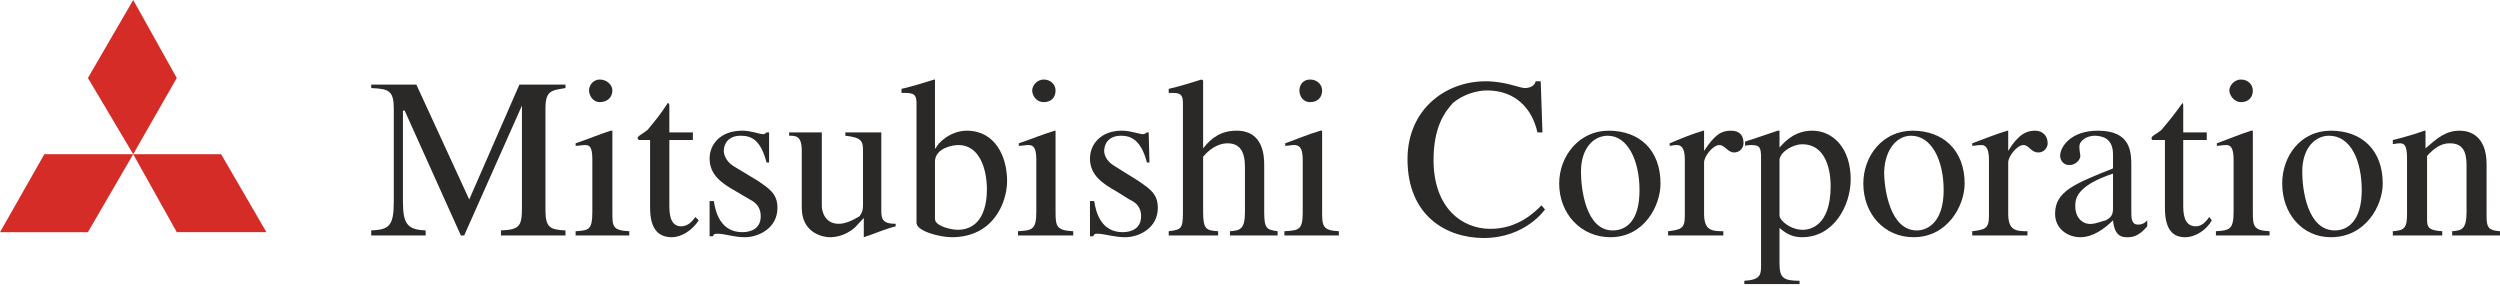 <svg version="1.2" xmlns="http://www.w3.org/2000/svg" viewBox="0 0 1584 181" width="1584" height="181">
	<title>Mitsubishi_Corporation-svg</title>
	<style>
		.s0 { fill: #2b2828 } 
		.s1 { fill: #d52c28 } 
	</style>
	<g id="Layer1">
		<g id="Layer">
			<path id="Layer" fill-rule="evenodd" class="s0" d="m358.3 55.8c-9 1.5-12.7 1.5-12.7 13.2v64.3c0 11.1 3.2 12.2 12.7 12.7v3.2h-40.9v-3.2c11.7-0.5 13.3-2.6 13.3-14.3v-64.8l-36.6 82.3h-2.1l-35.6-79.1h-1.1v57.9c0 14.3 3.2 17.5 14.4 18v3.2h-34.5v-3.2c11.1-0.5 14.3-2.6 14.3-18v-59c0-11.7-3.2-12.7-14.3-13.2v-2.2h28.6l33.5 72.8 31.8-72.8h29.2z"/>
			<path id="Layer" fill-rule="evenodd" class="s0" d="m364.7 146.5c8.5-0.5 10.6-1 10.6-12.2v-33.4c0-8.5-2.1-9-4.8-9-1.6 0-3.7 0.5-5.8 0.5v-1.6c7.9-2.7 15.4-5.8 22.3-8h1v51.5c0 9.1 0 11.7 10.7 12.2v2.7h-34zm15.4-96.1c4.2 0 7.9 3.2 7.9 6.9 0 4.8-3.7 7.4-7.9 7.4-4.8 0-6.9-4.7-6.9-7.4 0-2.7 2.1-6.9 6.9-6.9z"/>
			<path id="Layer" fill-rule="evenodd" class="s0" d="m439 88.7h-14.9v40.9c0 4.7 0 13.8 7.5 13.8 4.7 0 7.4-3.8 9-5.9l2.1 2.1c-3.7 5.9-10.6 10.7-17 10.7-7.4 0-13.8-3.8-13.8-18.6v-43h-6.9c-1-0.6-1-0.6-1-1.1 0-1.6 3.1-2.6 6.3-5.3 5.3-6.4 8-9.6 12.8-17 1 0 1 1.1 1 2.1v16.5h14.9z"/>
			<path id="Layer" fill-rule="evenodd" class="s0" d="m485.7 103c-3.7-14.3-9.5-17-16.4-17-8 0-10.7 5.3-10.7 9.6 0 2.1 1.1 6.3 5.9 9.5l15.9 9.6c6.9 4.8 12.2 8 12.2 17 0 12.7-11.7 18.6-20.7 18.6-6.9 0-12.7-2.2-17-2.2-2.1 0-2.6 0-3.2 1.6h-2.1v-22.3h2.7c1 6.9 4.2 19.7 18 19.7 5.3 0 11.7-2.1 11.7-10.1 0-5.3-2.7-8.5-6.9-10.6l-9-5.3c-8.5-4.8-16.5-10.1-16.5-20.7 0-8.5 6.4-17.6 20.7-17.6 5.9 0 10.6 2.2 13.3 2.2 1 0 1.6-0.6 2.1-1.1h1.6v19.1z"/>
			<path id="Layer" fill-rule="evenodd" class="s0" d="m567.5 143.4c-8 2.1-13.3 4.7-20.2 6.9v-0.6-11.6l-5.9 6.3c-6.3 5.3-12.7 5.9-15.3 5.9-6.4 0-18.1-3.8-18.1-18.6v-36.1c0-9.6-3.7-9.6-8-9.6v-2.1h20.7v46.7c0 2.7 1.6 11.2 10.7 11.2 4.2 0 9-2.2 13.2-4.8 1.1-1.6 2.2-2.7 2.2-7.4v-34c0-5.9-0.6-8.5-11.2-9.6v-2.1h22.8v49.4c0 5.3 0.6 8.5 9.1 8.5z"/>
			<path id="Layer" fill-rule="evenodd" class="s0" d="m580.7 66.4c0-4.3 0-7.5-6.3-7.5-1.1 0-2.7 0-3.2 0v-2.6c6.9-1.6 13.8-3.7 20.7-5.9h0.5v43.6h0.5c1.1-3.2 9.1-11.2 19.7-11.2 18 0 25.5 16.5 25.5 31.9 0 13.3-8.5 35.6-35.1 35.6-7.4 0-22.3-3.8-22.3-9.1zm11.7 72.3c0 4.7 10.6 6.9 14.3 6.9 16 0 18.6-16 18.6-25.5 0-13.3-4.8-28.2-18-28.2-4.3 0-14.4 2.1-14.9 10.1z"/>
			<path id="Layer" fill-rule="evenodd" class="s0" d="m645 146.5c9-0.5 11.6-1 11.6-12.2v-33.4c0-8.5-2.6-9-5.3-9-1.6 0-3.7 0.5-5.8 0.5v-1.6c8-2.7 15.4-5.8 22.8-8h0.5v51.5c0 9.1 0.6 11.7 11.2 12.2v2.7h-35zm16.4-96.1c4.3 0 7.4 3.2 7.4 6.9 0 4.8-3.1 7.4-7.4 7.4-5.3 0-7.4-4.7-7.4-7.4 0-2.7 2.6-6.9 7.4-6.9z"/>
			<path id="Layer" fill-rule="evenodd" class="s0" d="m726.7 103c-3.7-14.3-10.1-17-16.4-17-8 0-10.7 5.3-10.7 9.6 0 2.1 1.1 6.3 6.4 9.5l15.4 9.6c6.9 4.8 12.2 8 12.2 17 0 12.7-11.7 18.6-20.7 18.6-6.9 0-13.3-2.2-17.5-2.2-1.6 0-2.1 0-2.7 1.6h-2.1v-22.3h2.7c1 6.9 4.2 19.7 18 19.7 5.3 0 11.7-2.1 11.7-10.1 0-5.3-2.7-8.5-7.4-10.6l-8.5-5.3c-8.5-4.8-16.5-10.1-16.5-20.7 0-8.5 6.4-17.6 20.2-17.6 5.8 0 11.1 2.2 13.3 2.2 1.5 0 1.5-0.6 2.6-1.1h1.1l0.5 19.1z"/>
			<path id="Layer" fill-rule="evenodd" class="s0" d="m809.5 149.2h-30.2v-2.7c6.3-0.5 9.5-1 9.5-12.2v-28.6c0-9.6-3.2-14.9-11.1-14.9-3.7 0-9.6 1.6-15.4 8.5v35c0 11.2 2.1 11.7 9.5 12.2v2.7h-31.3v-2.7c8-1 9-1.5 9-12.2v-67.9c0-4.3 0-7.5-5.8-7.5q-1.6 0-3.2 0v-2.6c6.9-1.6 13.8-3.7 20.7-5.9l1.1 0.6v43c5.3-6.9 11.7-11.2 21.2-11.2 17.5 0 17.5 17 17.5 22.3v29.2c0 10.7 1.6 11.2 8.5 12.2z"/>
			<path id="Layer" fill-rule="evenodd" class="s0" d="m813.8 146.5c9.5-0.5 11.6-1 11.6-12.2v-33.4c0-8.5-3.1-9-5.8-9-1.6 0-3.2 0.5-5.3 0.5v-1.6c7.4-2.7 14.9-5.8 22.3-8h1.1v51.5c0 9.1 0.5 11.7 10.6 12.2v2.7h-34.5zm16.4-96.1c4.3 0 7.5 3.2 7.5 6.9 0 4.8-3.2 7.4-7.5 7.4-5.3 0-6.9-4.7-6.9-7.4 0-2.7 1.6-6.9 6.9-6.9z"/>
			<path id="Layer" fill-rule="evenodd" class="s0" d="m974.1 83.9c-3.2-14.9-13.8-26.6-31.9-26.6-6.9 0-15.4 2.7-21.7 8-5.3 5.9-12.2 15.4-12.2 36.1 0 30.3 18 43.6 36 43.6 17.6 0 28.2-10.7 32.4-14.9l2.2 2.6c0 0-12.3 18.1-38.8 18.1-23.4 0-48.3-13.8-48.3-49.9 0-31.9 24.4-49.4 49.4-49.4 12.7 0 21.7 4.3 24.9 4.3 0.5 0 5.9 0 6.9-4.3h3.2l1.1 32.4z"/>
			<path id="Layer" fill-rule="evenodd" class="s0" d="m1052.1 116.3c0 13.8-10.1 34-31.8 34-18.6 0-32.4-14.9-32.4-34 0-17.5 12.7-33.5 31.3-33.5 19.6 0 32.9 12.2 32.9 33.5zm-13.3 4.2c0-18.6-7.4-34.5-20.1-34.5-9.1 0-17 8-17 22.8 0 11.2 3.2 37.2 20.1 37.2 8 0 17-5.3 17-25.5z"/>
			<path id="Layer" fill-rule="evenodd" class="s0" d="m1067.5 100.9c0-8.5-3.2-9-5.3-9-2.1 0-3.2 0.5-4.3 0.5v-1.6c6.4-2.7 13.8-5.8 21.3-8h0.5v12.8c6.9-10.6 11.2-12.8 17-12.8 5.8 0 8 3.2 8 8 0 2.7-2.2 5.8-5.9 5.8-4.2 0-5.8-4.7-9.5-4.7-3.8 0-9.6 6.9-9.6 11.1v32.4c0 10.6 4.8 11.1 12.2 11.1v2.7h-35v-2.7c7.9-1 10.6-1.5 10.6-9.5z"/>
			<path id="Layer" fill-rule="evenodd" class="s0" d="m1115.8 100.4c0-6.4-0.5-8.5-5.8-8.5-1.6 0-2.7 0-4.3 0.5v-2.7c6.9-2.1 13.8-4.7 20.7-6.9h1.1v10.7c3.7-4.3 10.1-10.7 20.7-10.7 13.3 0 24.4 11.2 24.4 30.8 0 16.5-10.6 36.7-30.8 36.7-5.3 0-9.5-1.6-14.3-5.9v22.3c0 9.1 2.1 11.2 12.7 11.2v2.1h-35v-2.1c10.1-0.6 10.6-3.7 10.6-9.6zm11.7 36.1c0 3.2 6.9 9.1 14.8 9.1 4.3 0 17.6-2.2 17.6-27.7 0-3.1 0-26.5-18.1-26.5-5.3 0-13.3 4.2-14.3 9.5z"/>
			<path id="Layer" fill-rule="evenodd" class="s0" d="m1244.8 116.3c0 13.8-10.6 34-32.4 34-18.6 0-31.8-14.9-31.8-34 0-17.5 12.2-33.5 31.3-33.5 19.1 0 32.9 12.2 32.9 33.5zm-13.3 4.2c0-18.6-7.4-34.5-20.7-34.5-8.5 0-16.4 8-17 22.8 0 11.2 3.8 37.2 20.7 37.2 6.9 0 17-5.3 17-25.5z"/>
			<path id="Layer" fill-rule="evenodd" class="s0" d="m1260.2 100.9c0-8.5-3.2-9-4.8-9-2.6 0-4.2 0.5-5.8 0.5v-1.6c7.4-2.7 14.8-5.8 22.3-8h0.5v12.8c6.4-10.6 11.7-12.8 17-12.8 4.8 0 8 3.2 8 8 0 2.7-2.2 5.8-5.9 5.8-4.8 0-5.8-4.7-9.5-4.7-3.8 0-9.6 6.9-9.6 11.1v32.4c0 10.6 4.8 11.1 12.2 11.1v2.7h-35v-2.7c7.9-1 10.6-1.5 10.6-9.5z"/>
			<path id="Layer" fill-rule="evenodd" class="s0" d="m1360.5 143.4c-5.8 6.9-10.1 6.9-12.7 6.9-2.7 0-8 0-9-10.7-5.4 5.4-12.8 10.7-20.7 10.7-8 0-16-5.3-16-14.9 0-14.3 12.8-19.1 36.7-28.7v-9c0-10.1-6.9-11.7-11.7-11.7-4.3 0-9.6 2.7-9.6 6.9 0 2.7 0.6 4.8 0.6 5.9 0 2.6-3.2 5.8-6.9 5.8-4.3 0-5.9-3.7-5.9-5.8 0-5.9 6.9-16 23.9-16 21.2 0 21.2 13.8 21.2 22.9v28.1c0 4.3 0 8.5 4.3 8.5 3.2 0 4.8-1.6 5.8-2.7zm-21.7-33.4c-22.3 7.4-23.9 15.4-23.9 20.2v0.5c0 6.9 4.2 11.2 9.5 11.2 3.7 0 8.5-2.2 9.6-2.2 4.2-2.1 4.8-4.2 4.8-7.9z"/>
			<path id="Layer" fill-rule="evenodd" class="s0" d="m1398.2 88.7h-14.9v40.9c0 4.7 0 13.8 8 13.8 4.3 0 6.9-3.8 8.5-5.9l1.6 2.1c-3.2 5.9-10.1 10.7-17 10.7-6.9 0-12.7-3.8-12.7-18.6v-43h-8c-0.5-0.6-0.5-0.6-0.5-1.1 0-1.6 3.2-2.6 6.3-5.3 5.4-6.4 8-9.6 13.3-17 0.5 0 0.5 1.1 0.5 2.1v16.5h14.9z"/>
			<path id="Layer" fill-rule="evenodd" class="s0" d="m1404 146.5c8.5-0.5 11.2-1 11.2-12.2v-33.4c0-8.5-2.7-9-4.8-9-2.1 0-4.2 0.5-5.8 0.5v-1.6c7.4-2.7 14.8-5.8 21.7-8h1.1v51.5c0 9.1 0.5 11.7 10.6 12.2v2.7h-34zm16-96.1c4.2 0 7.4 3.2 7.4 6.9 0 4.8-3.2 7.4-7.4 7.4-4.8 0-7.5-4.7-7.5-7.4 0-2.7 2.7-6.9 7.5-6.9z"/>
			<path id="Layer" fill-rule="evenodd" class="s0" d="m1509.7 116.3c0 13.8-10.6 34-32.9 34-18.1 0-30.8-14.9-30.8-34 0-17.5 11.7-33.5 30.8-33.5 19.6 0 32.9 12.2 32.9 33.5zm-13.3 4.2c0-18.6-6.9-34.5-20.7-34.5-9 0-17 8-17 22.8 0 11.2 3.2 37.2 20.7 37.2 7.5 0 17-5.3 17-25.5z"/>
			<path id="Layer" fill-rule="evenodd" class="s0" d="m1525.1 100.4c0-9.1-2.1-9.6-4.8-9.6-1.6 0-3.2 0.5-4.2 0.5v-2.6c6.9-1.6 13.8-3.7 20.1-5.9h0.6v11.2c7.4-6.4 12.7-11.2 21.7-11.2 6.4 0 17 3.2 17 21.3v33.4c0 6.9 1.6 8.5 8.5 9v2.7h-30.3v-2.7c5.9-0.5 9.1-1 9.1-12.2v-29.7c0-9-2.7-13.8-10.6-13.8-4.8 0-9.1 2.1-14.4 8v40.8c0 4.8 1.6 6.4 9.6 6.9v2.7h-31.3v-2.7c7.4-0.5 9-2.1 9-11.1z"/>
			<path id="Layer" fill-rule="evenodd" class="s1" d="m84.4 97.7l-28.7 49.4h-55.7l28.1-49.4z"/>
			<path id="Layer" fill-rule="evenodd" class="s1" d="m112 49.4l-27.6 48.3-28.7-48.3 28.7-49.4z"/>
			<path id="Layer" fill-rule="evenodd" class="s1" d="m168.8 147.1h-56.8l-27.6-49.4h55.7z"/>
		</g>
	</g>
</svg>